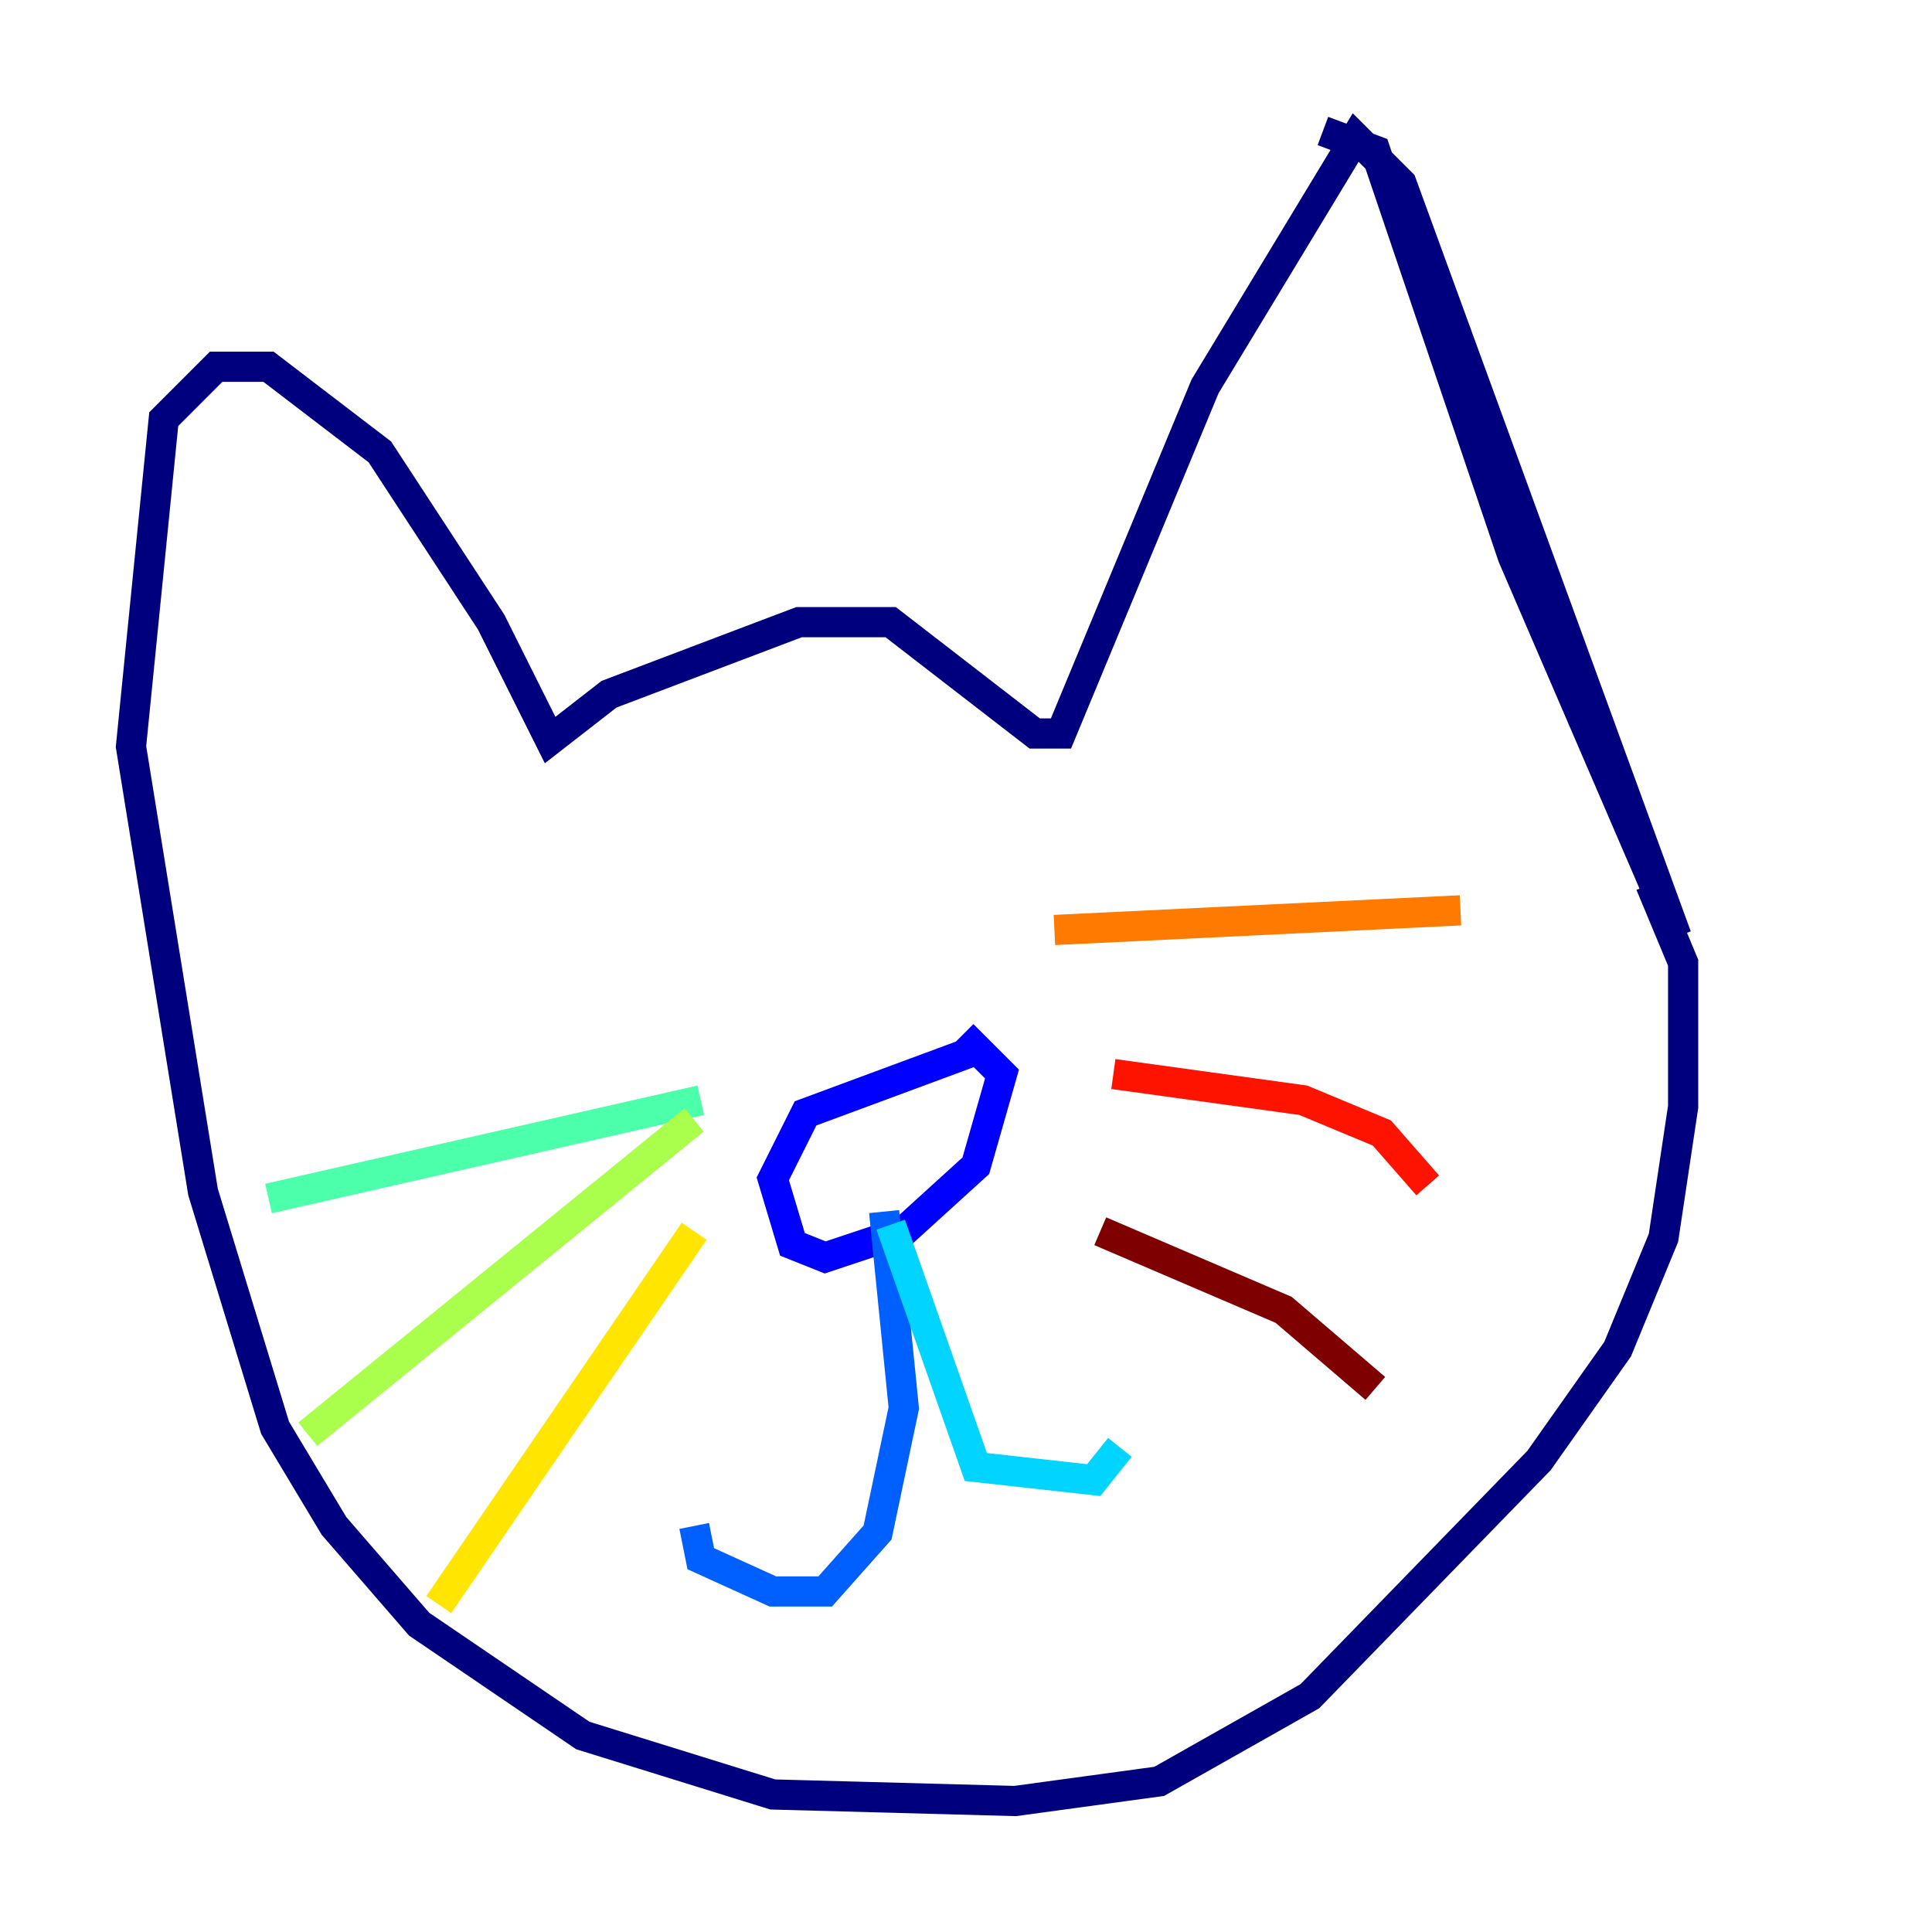 <?xml version="1.0" encoding="utf-8" ?>
<svg baseProfile="tiny" height="128" version="1.2" viewBox="0,0,128,128" width="128" xmlns="http://www.w3.org/2000/svg" xmlns:ev="http://www.w3.org/2001/xml-events" xmlns:xlink="http://www.w3.org/1999/xlink"><defs /><polyline fill="none" points="87.647,8.678 91.119,9.98 100.231,36.881 111.078,62.047 92.854,12.149 89.817,9.112 79.837,25.6 70.291,48.597 68.556,48.597 59.01,41.22 52.936,41.22 40.352,45.993 36.447,49.031 32.542,41.22 25.166,29.939 17.79,24.298 14.319,24.298 10.848,27.77 8.678,49.464 13.451,78.969 18.224,94.59 22.129,101.098 27.77,107.607 38.617,114.983 51.2,118.888 67.254,119.322 76.8,118.02 86.78,112.38 101.966,96.759 107.173,89.383 110.21,82.007 111.512,73.329 111.512,63.783 109.342,58.576" stroke="#00007f" stroke-width="2" /><polyline fill="none" points="65.085,69.424 53.37,73.763 51.2,78.102 52.502,82.441 54.671,83.308 59.878,81.573 64.651,77.234 66.386,71.159 63.783,68.556" stroke="#0000fe" stroke-width="2" /><polyline fill="none" points="58.576,80.271 59.878,93.288 58.142,101.532 54.671,105.437 51.2,105.437 46.427,103.268 45.993,101.098" stroke="#0060ff" stroke-width="2" /><polyline fill="none" points="59.01,81.139 64.651,97.193 72.461,98.061 74.197,95.891" stroke="#00d4ff" stroke-width="2" /><polyline fill="none" points="46.427,72.895 17.79,79.403" stroke="#4cffaa" stroke-width="2" /><polyline fill="none" points="45.993,74.197 20.393,95.024" stroke="#aaff4c" stroke-width="2" /><polyline fill="none" points="45.993,81.573 29.071,106.305" stroke="#ffe500" stroke-width="2" /><polyline fill="none" points="69.858,61.614 96.759,60.312" stroke="#ff7a00" stroke-width="2" /><polyline fill="none" points="73.763,71.159 86.346,72.895 91.552,75.064 94.59,78.536" stroke="#fe1200" stroke-width="2" /><polyline fill="none" points="72.895,81.573 85.044,86.78 91.119,91.986" stroke="#7f0000" stroke-width="2" /></svg>